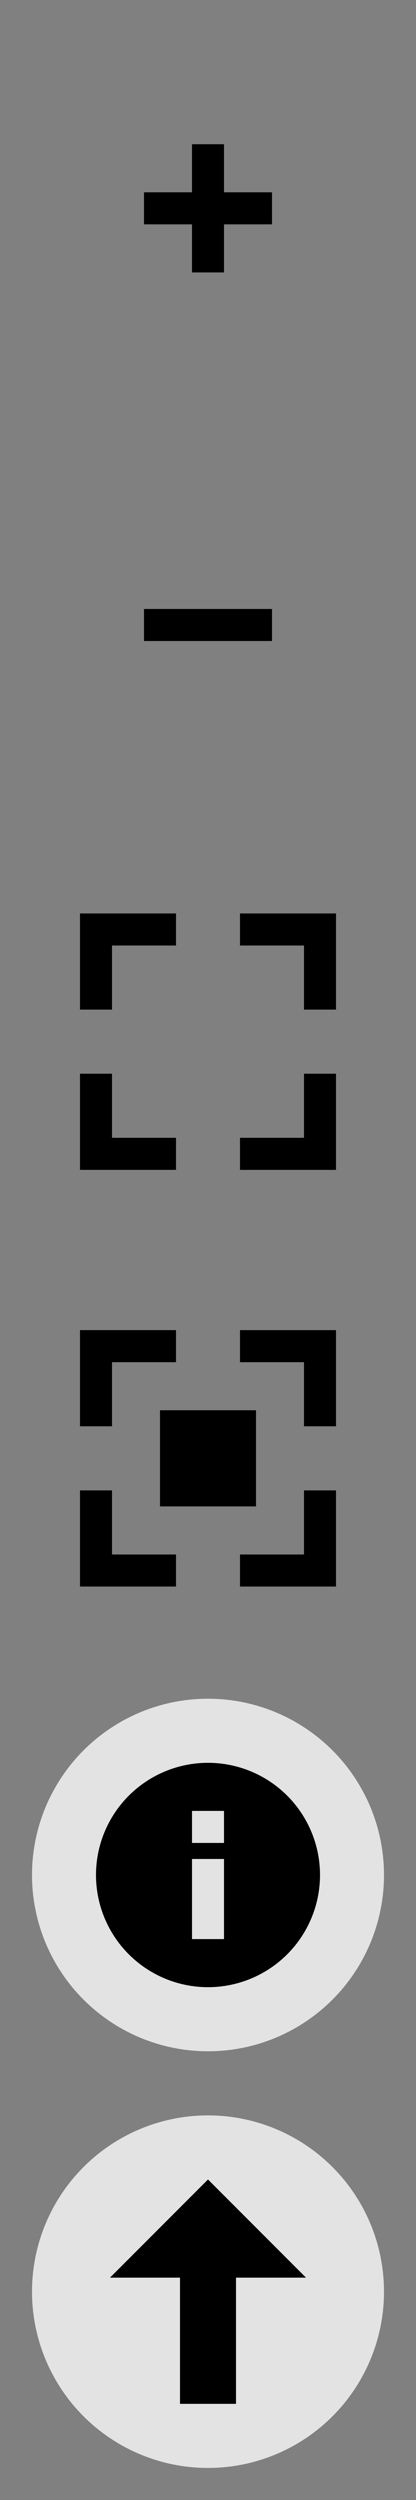 <svg xmlns="http://www.w3.org/2000/svg" width="26" height="156">
<rect width="100%" height="100%" fill="#808080" stroke="none"/>
<circle fill-opacity=".78" cy="117" cx="13" r="11" fill="#fff"/>
<circle fill-opacity=".78" cy="143" cx="13" r="11" fill="#fff"/>
<path d="m5 83v6h2v-4h4v-2h-6zm10 0v2h4v4h2v-6h-6zm-5 5v6h6v-6h-6zm-5 5v6h6v-2h-4v-4h-2zm14 0v4h-4v2h6v-6h-2z"/>
<path d="m13 110a7 7 0 0 0 -7 7 7 7 0 0 0 7 7 7 7 0 0 0 7 -7 7 7 0 0 0 -7 -7zm-1 3h2v2h-2v-2zm0 3h2v5h-2v-5z"/>
<path d="m5 57v6h2v-4h4v-2h-6zm10 0v2h4v4h2v-6h-6zm-10 10v6h6v-2h-4v-4h-2zm14 0v4h-4v2h6v-6h-2z"/>
<path d="m17 38v2h-8v-2z"/>
<path d="m12 9v3h-3v2h3v3h2v-3h3v-2h-3v-3h-2z"/>
<path d="m13 136-6.125 6.125h4.375v7.875h3.5v-7.875h4.375z"/>
</svg>

